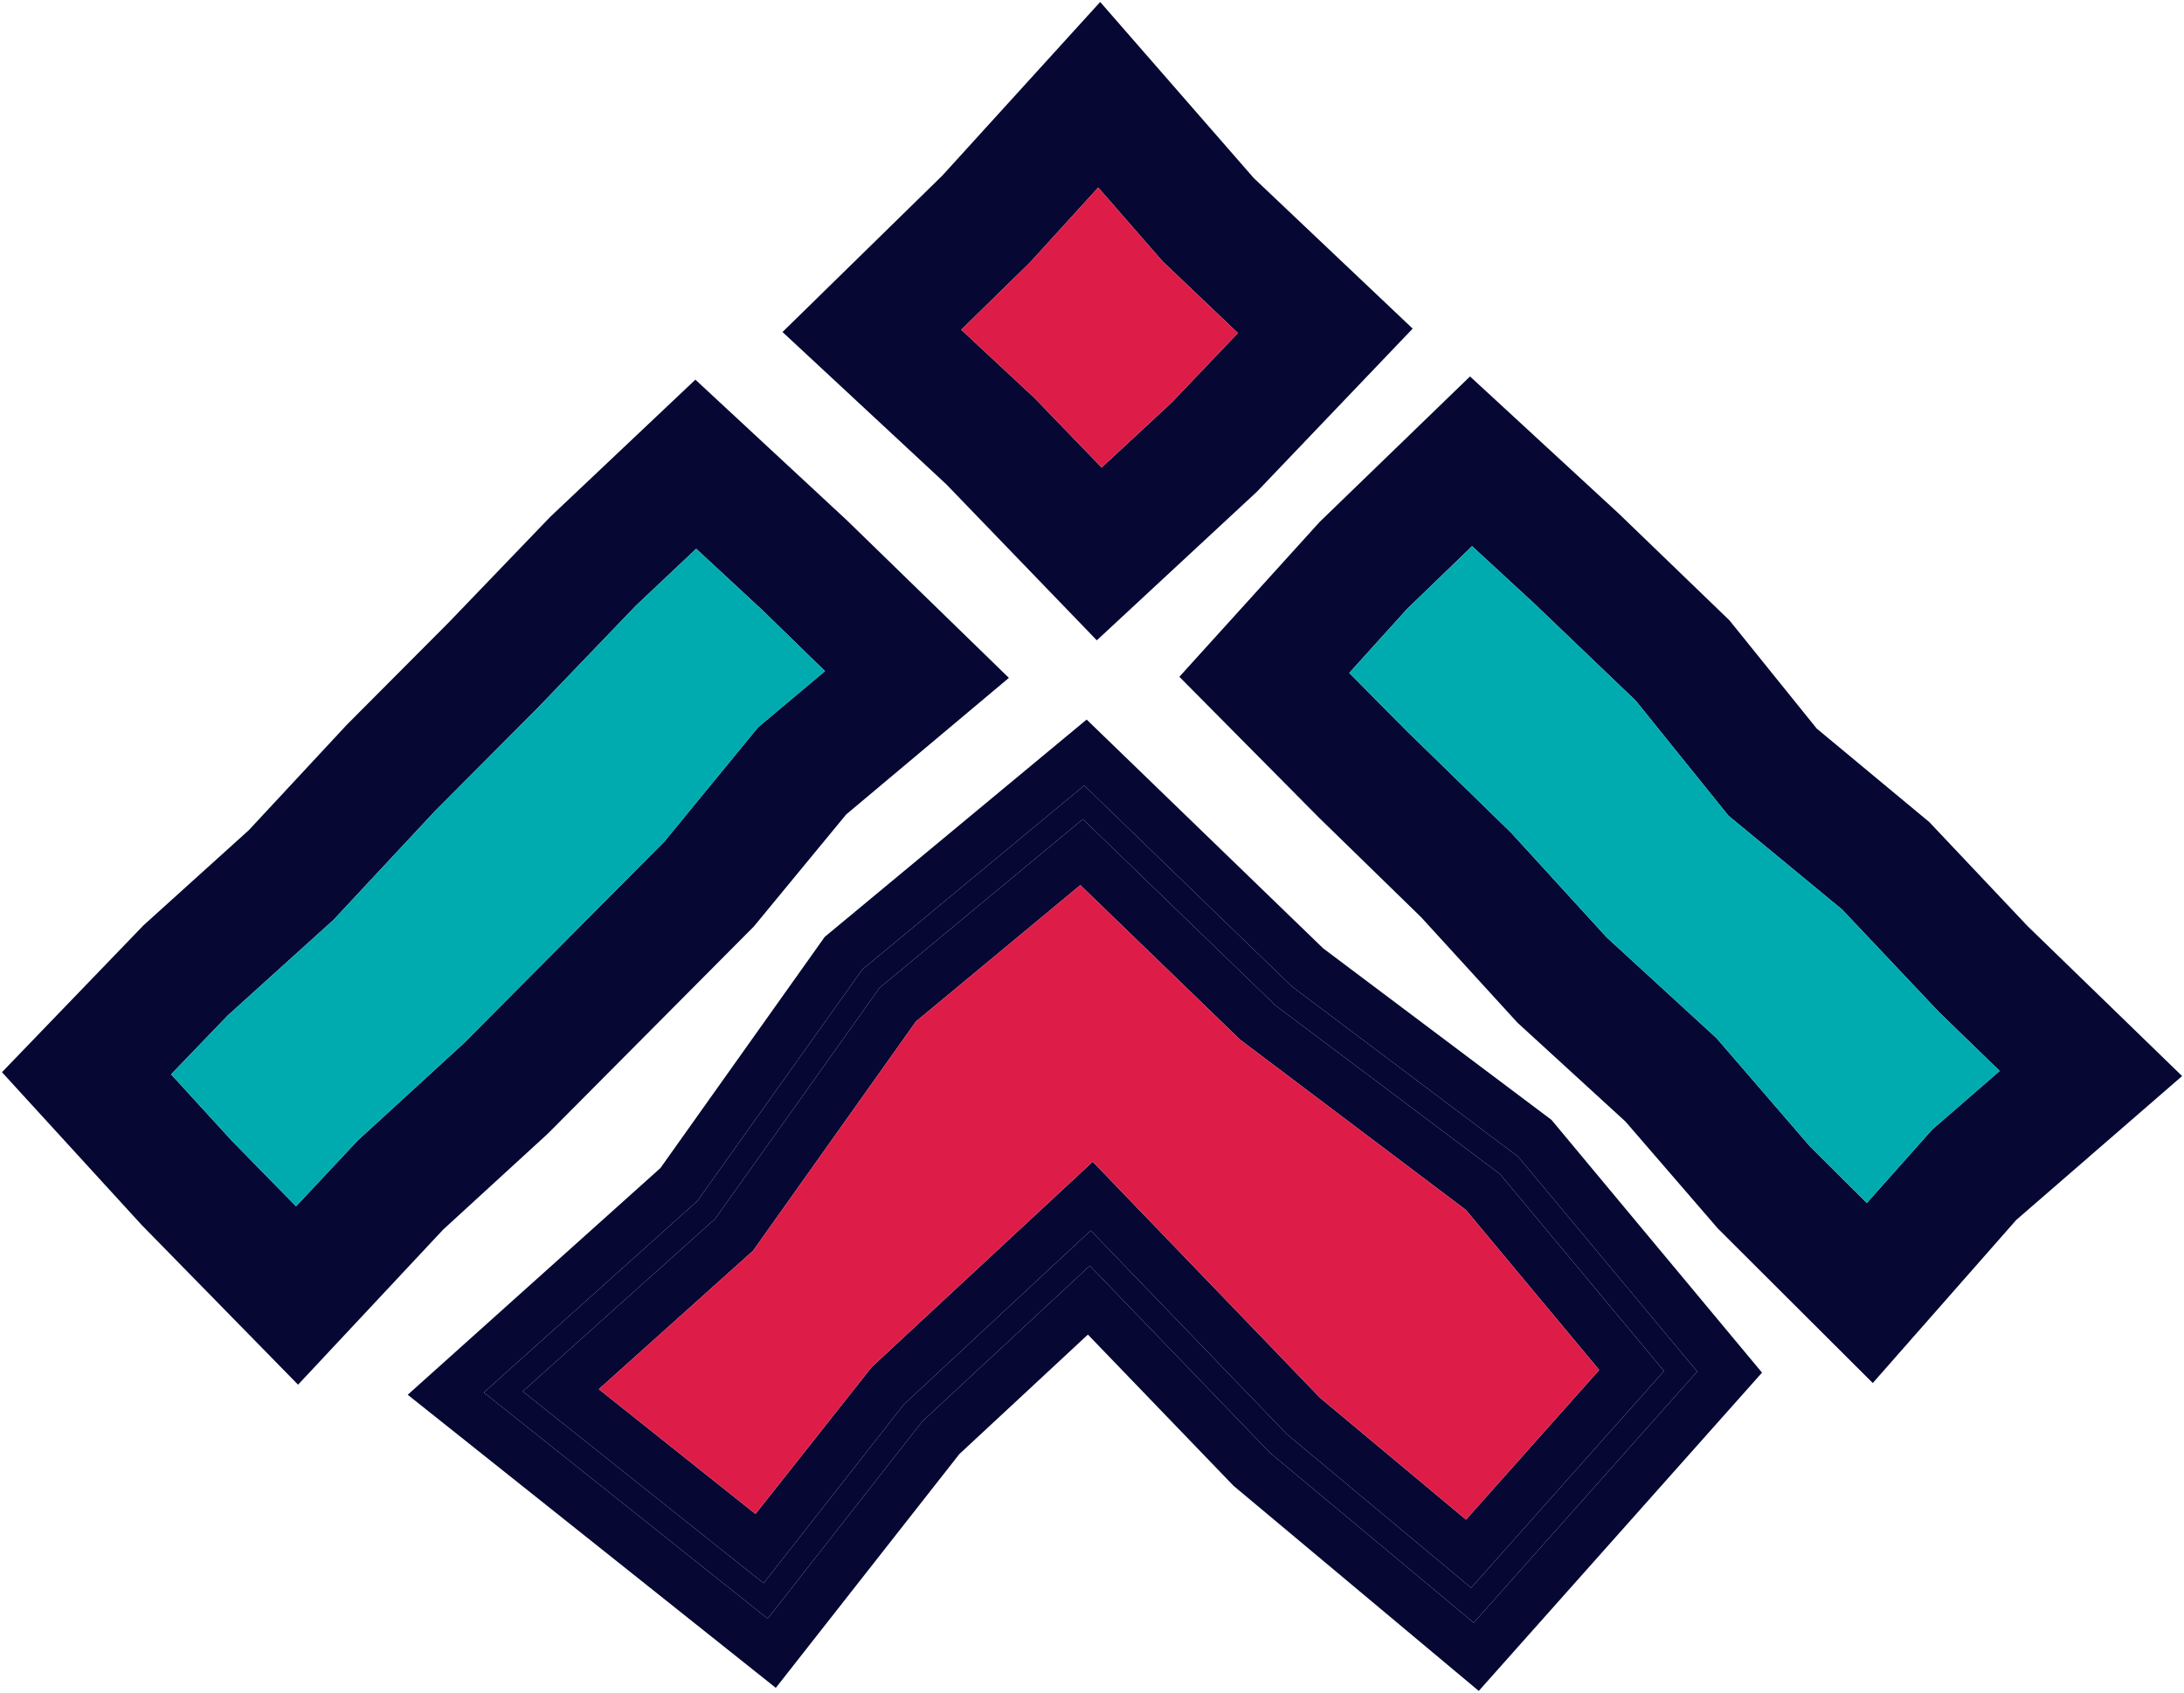 <?xml version="1.0" encoding="UTF-8"?>
<svg id="Isolation_Mode" data-name="Isolation Mode" xmlns="http://www.w3.org/2000/svg" viewBox="0 0 277.26 214.92">
  <defs>
    <style>
      .cls-1 {
        fill: #00abaf;
      }

      .cls-1, .cls-2, .cls-3 {
        stroke-width: 0px;
      }

      .cls-2 {
        fill: #060833;
      }

      .cls-3 {
        fill: #dd1d47;
      }
    </style>
  </defs>
  <path class="cls-2" d="M277.02,136.61l-21.06,18.27-18.21,20.7-19.66-19.61-11.73-13.58-13.72-12.56-12.22-13.38-12.97-12.64-17.73-17.89,17.81-19.66,19.09-18.47,18.88,17.41,14.05,13.55,11.08,13.74,14.29,11.87,12.48,13.21,19.62,19.04ZM245.29,143.4l8.57-7.44-7.74-7.51-12.26-12.98-14.43-11.91-11.76-14.59-12.9-12.35-7.89-7.28-8.27,7.99-7.32,8.1,7.19,7.26,13.36,13.03,12.13,13.28,13.95,12.8,11.83,13.71,7.25,7.21,8.29-9.32Z"/>
  <polygon class="cls-1" points="253.86 135.96 245.29 143.4 237 152.72 229.75 145.51 217.92 131.8 203.97 119 191.84 105.72 178.48 92.69 171.29 85.43 178.61 77.33 186.88 69.34 194.77 76.62 207.67 88.97 219.43 103.56 233.86 115.47 246.12 128.45 253.86 135.96"/>
  <path class="cls-2" d="M196.96,142.17l26.73,32.09-35.96,40.41-31.13-26.04-18.49-19.2-16.32,15.17-23.3,29.68-46.73-37.21,32.08-28.78,20.86-29.35,33.25-27.59,30.02,29.04,28.99,21.78ZM215.46,174.12l-22.71-27.26-28.76-21.64-26.35-25.5-28.17,23.36-20.94,29.39-27.11,24.31,36.04,28.71,19.63-25.04,21.26-19.76,22.87,23.74,25.87,21.58,28.37-31.89Z"/>
  <path class="cls-2" d="M192.75,146.86l22.71,27.26-28.37,31.89-25.87-21.58-22.87-23.74-21.26,19.76-19.63,25.04-36.04-28.71,27.11-24.31,20.94-29.39,28.17-23.36,26.35,25.5,28.76,21.64ZM211.25,174.05l-20.83-25-28.5-21.41-24.45-23.64-25.8,21.4-20.88,29.33-24.43,21.91,30.58,24.35,17.81-22.7,23.72-22.07,24.92,25.87,23.37,19.49,24.49-27.53Z"/>
  <path class="cls-2" d="M190.42,149.05l20.83,25-24.49,27.53-23.37-19.49-24.92-25.87-23.72,22.07-17.81,22.7-30.58-24.35,24.43-21.91,20.88-29.33,25.8-21.4,24.45,23.64,28.5,21.41ZM203.02,173.92l-16.93-20.32-28.66-21.61-20.28-19.62-20.87,17.31-20.68,29.11-19.58,17.57,19.89,15.84,14.76-18.66,28.05-26.06,28.87,29.98,18.52,15.46,16.91-19Z"/>
  <polygon class="cls-3" points="186.09 153.6 203.02 173.92 186.11 192.92 167.59 177.46 138.72 147.48 110.67 173.54 95.91 192.2 76.02 176.36 95.6 158.79 116.28 129.68 137.15 112.37 157.43 131.99 186.09 153.6"/>
  <path class="cls-2" d="M179.34,41.72l-19.78,20.71-20.32,18.86-19.09-19.79-20.81-19.35,20.29-19.86L139.67.25l19.5,22.36,20.17,19.11ZM148.73,51.11l8.42-8.83-9.55-9.09-8.18-9.38-8.67,9.52-8.72,8.53,9.25,8.61,8.57,8.88,8.88-8.24Z"/>
  <polygon class="cls-3" points="157.15 42.28 148.73 51.11 139.85 59.35 131.28 50.47 122.03 41.86 130.75 33.33 139.42 23.81 147.6 33.19 157.15 42.28"/>
  <path class="cls-2" d="M128.08,86.06l-20.66,17.34-11.71,14.21-26.13,26.28-13.32,12.21-18.42,19.69-19.86-20.28L.25,136.12l17.97-18.65,13.37-12.08,12.44-13.38,12.94-12.99,12.89-13.41,18.42-17.41,19.24,17.86,20.56,20ZM96.24,92.33l8.49-7.13-8-7.79-8.35-7.74-7.63,7.2-12.58,13.1-12.95,13-12.88,13.81-13.42,12.13-7.2,7.48,7.73,8.45,8.13,8.3,7.87-8.39,13.42-12.3,25.45-25.59,11.92-14.53Z"/>
  <polygon class="cls-1" points="104.73 85.2 96.24 92.33 84.32 106.86 58.87 132.45 45.45 144.75 37.58 153.14 29.45 144.84 21.72 136.39 28.92 128.91 42.34 116.78 55.22 102.97 68.17 89.97 80.75 76.87 88.38 69.67 96.73 77.41 104.73 85.2"/>
</svg>